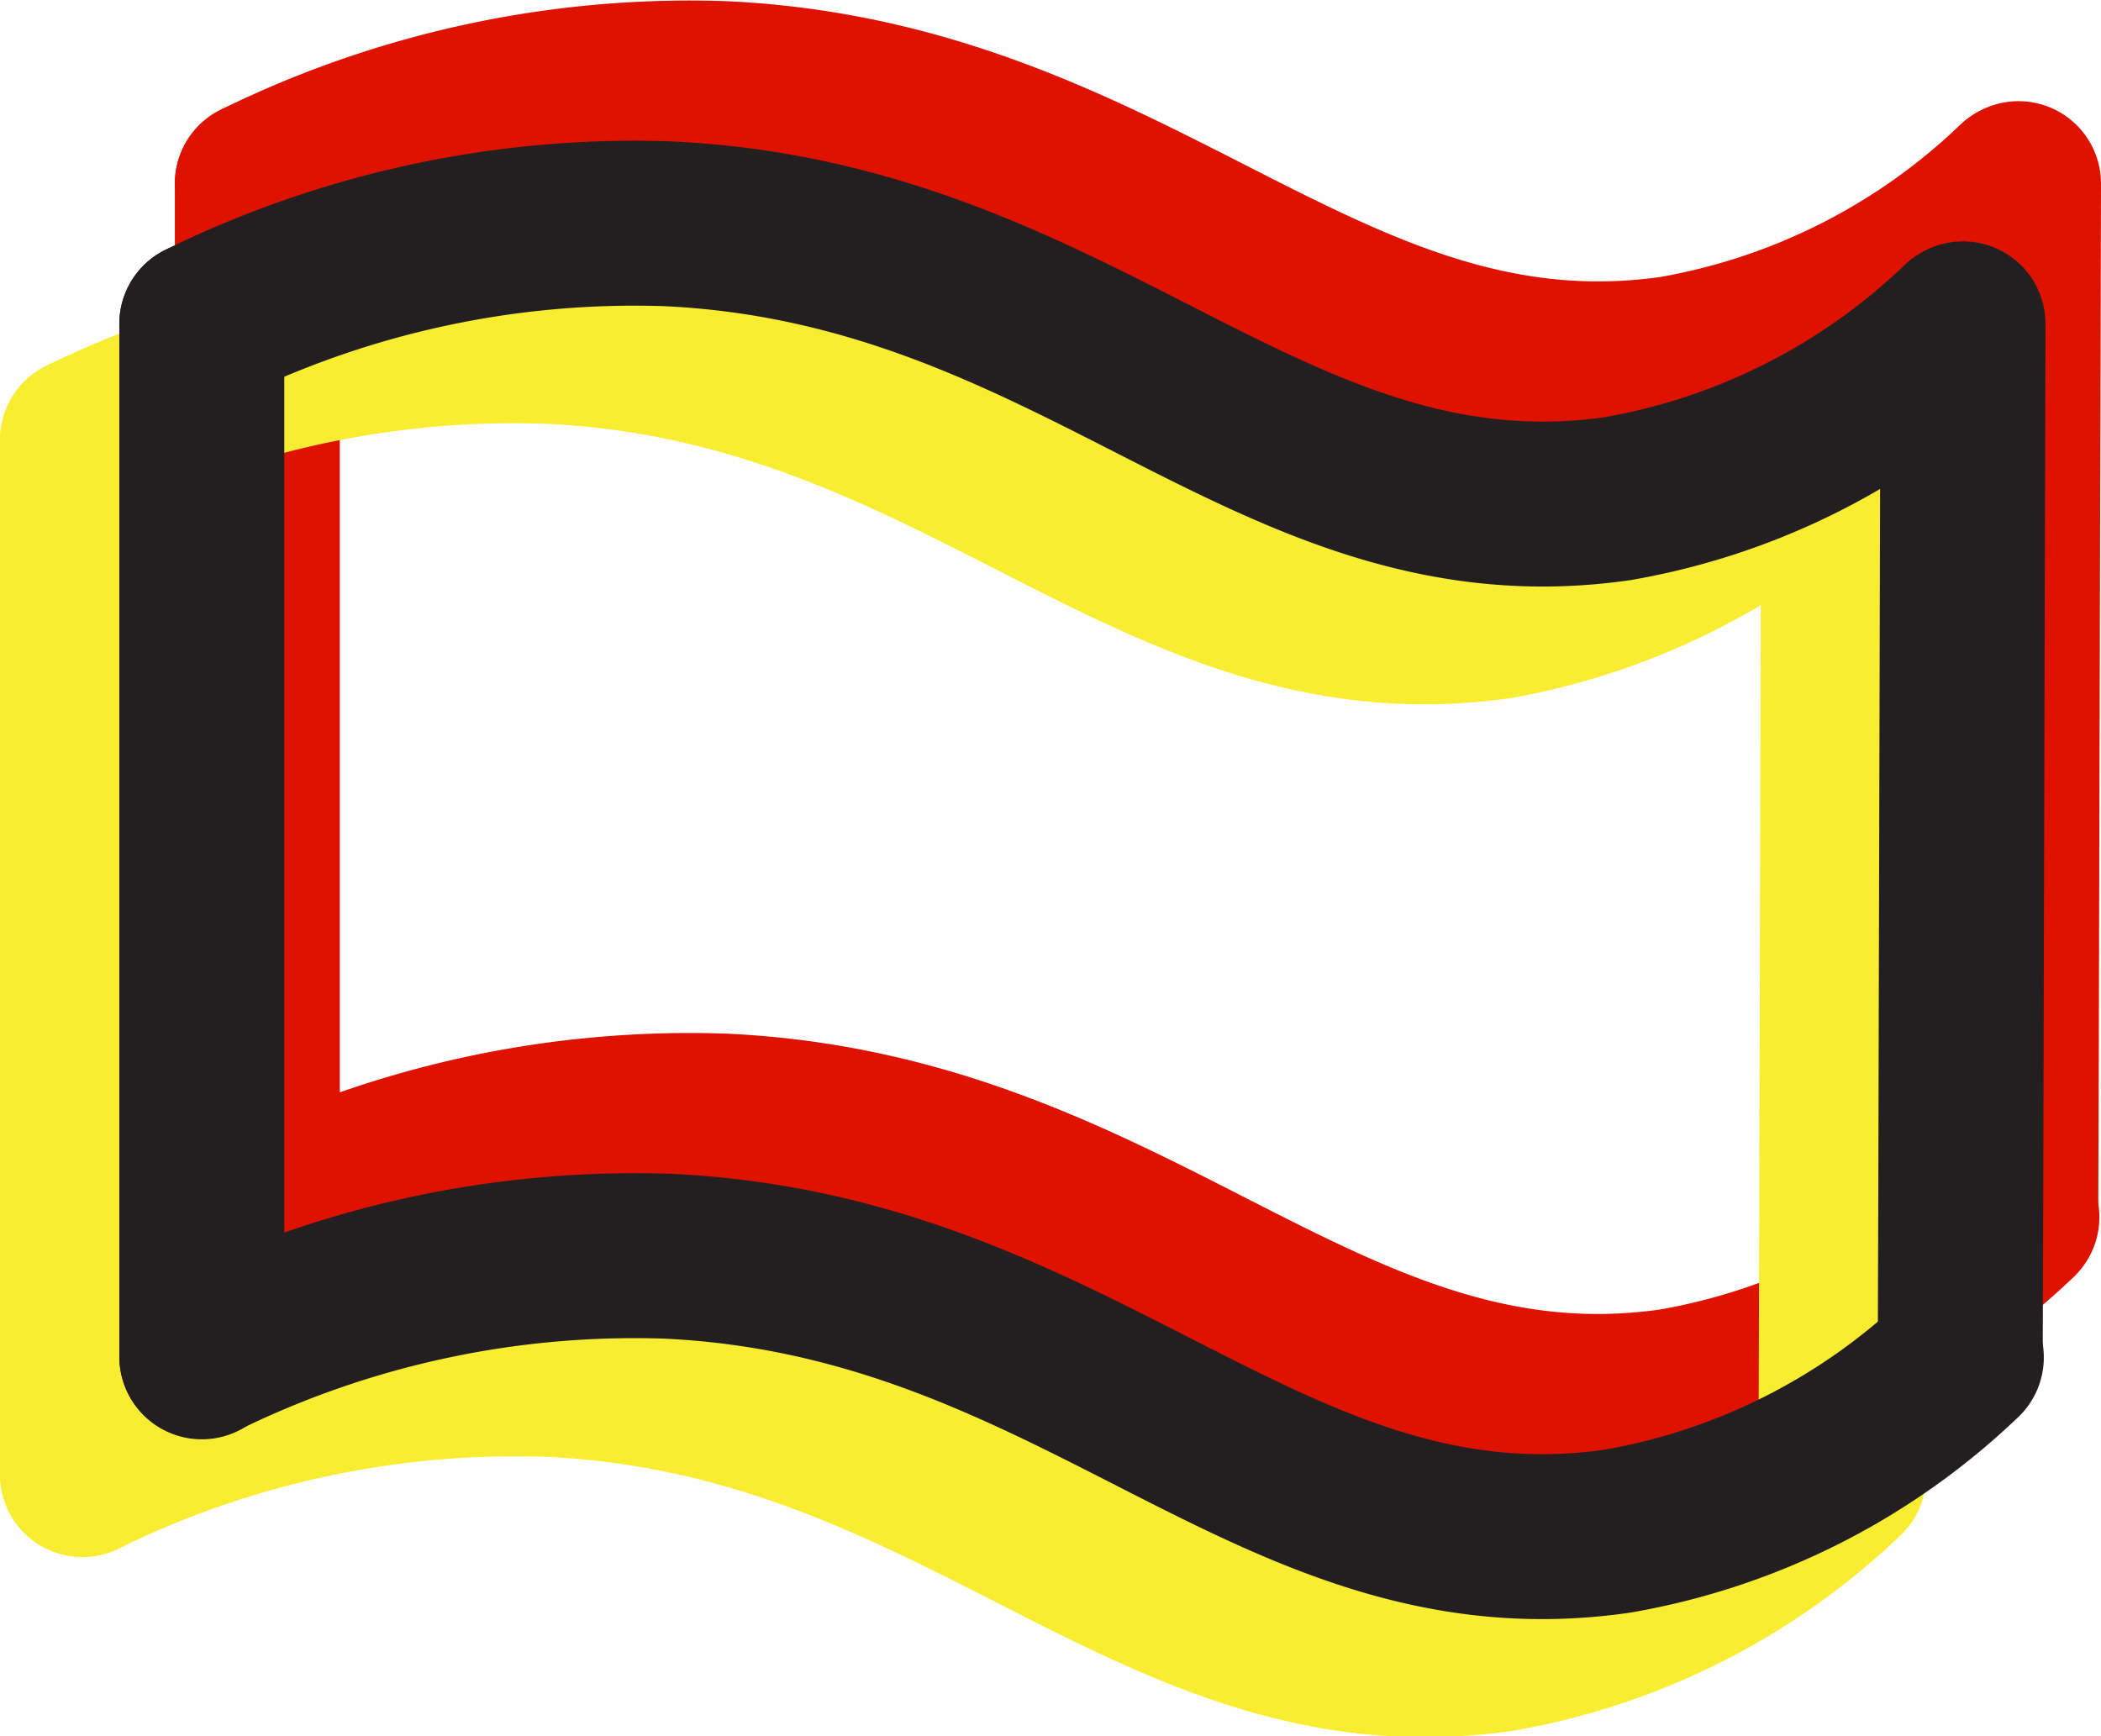 <svg xmlns="http://www.w3.org/2000/svg" viewBox="0 0 38.21 31.58"><defs><style>.cls-1,.cls-2,.cls-3{fill:none;stroke-linecap:round;stroke-linejoin:round;stroke-width:3px;}.cls-1{stroke:#df1200;}.cls-2{stroke:#f9ed32;}.cls-3{stroke:#231f20;}</style></defs><g id="Layer_2" data-name="Layer 2"><g id="Layer_1-2" data-name="Layer 1"><path class="cls-1" d="M4.68,3.34a17.82,17.82,0,0,1,8.47-1.82c7.54.35,11,5.9,17.28,5a12,12,0,0,0,6.25-3.16"/><path class="cls-1" d="M4.68,22.12a17.82,17.82,0,0,1,8.47-1.82c7.54.35,11,5.91,17.28,5a12,12,0,0,0,6.25-3.16"/><polyline class="cls-1" points="4.68 3.34 4.68 19.08 4.68 22.13"/><polyline class="cls-1" points="36.71 3.34 36.67 19.07 36.66 22.15"/><path class="cls-2" d="M1.5,8A18,18,0,0,1,10,6.21c7.54.35,11,5.91,17.28,5A12.06,12.06,0,0,0,33.5,8"/><path class="cls-2" d="M1.5,26.82A17.85,17.85,0,0,1,10,25c7.54.35,11,5.9,17.28,5a12,12,0,0,0,6.25-3.16"/><polyline class="cls-2" points="1.5 8.03 1.5 23.77 1.5 26.82"/><polyline class="cls-2" points="33.53 8.03 33.49 23.76 33.48 26.84"/><path class="cls-3" d="M3.67,5.89a17.85,17.85,0,0,1,8.47-1.82c7.54.35,11,5.9,17.28,5a12,12,0,0,0,6.25-3.16"/><path class="cls-3" d="M3.67,24.67a17.85,17.85,0,0,1,8.47-1.82c7.54.35,11,5.91,17.28,5a12,12,0,0,0,6.25-3.16"/><polyline class="cls-3" points="3.67 5.89 3.67 21.63 3.67 24.68"/><polyline class="cls-3" points="35.7 5.89 35.66 21.62 35.65 24.7"/></g></g></svg>